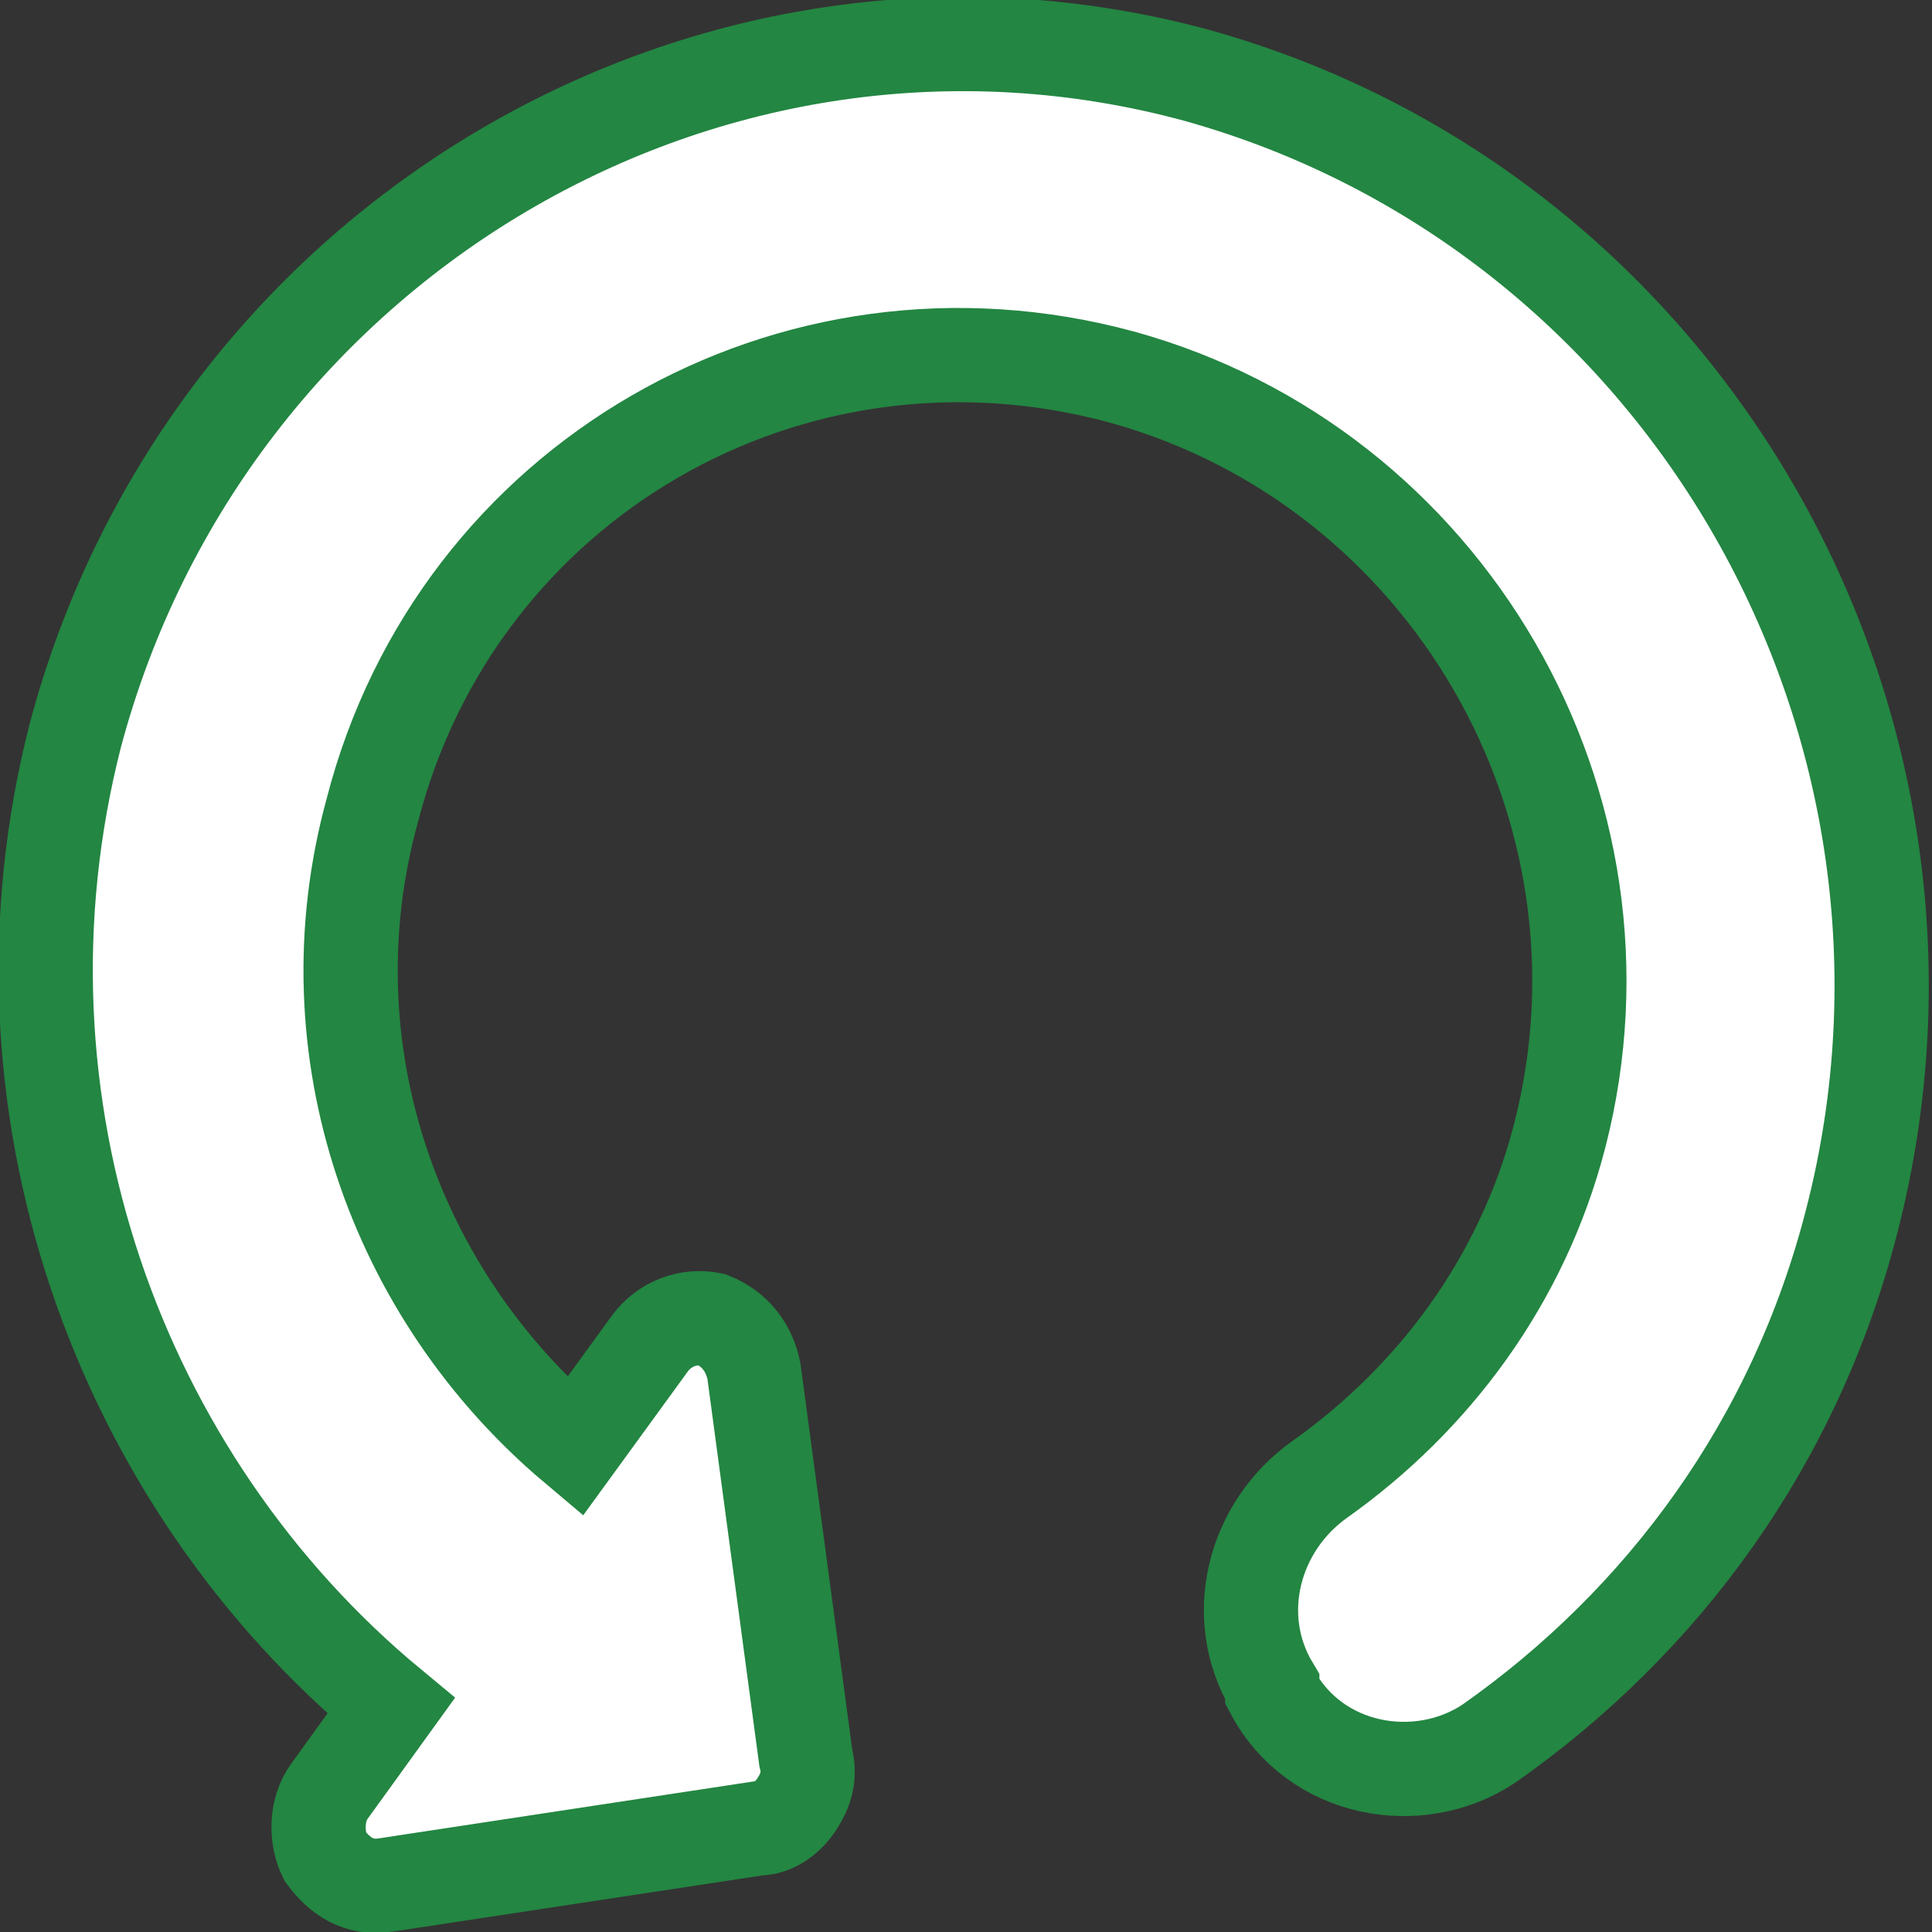 <?xml version="1.0" encoding="utf-8"?>
<!-- Generator: Adobe Illustrator 21.1.0, SVG Export Plug-In . SVG Version: 6.00 Build 0)  -->
<svg version="1.1" id="Layer_1" xmlns="http://www.w3.org/2000/svg" xmlns:xlink="http://www.w3.org/1999/xlink" x="0px" y="0px"
	 viewBox="0 0 41 41" style="enable-background:new 0 0 41 41;" xml:space="preserve">
<rect x="0" y="0" width="41" height="41" fill="#333333" stroke="none"/>
<style type="text/css">
	.st0{fill:#FFFFFF;stroke:#238642;stroke-width:2;stroke-miterlimit:10;}
</style>
<path class="st0" d="M1.6,15.6c-2,7.8,0.9,15.8,6.7,20.6L7,38c-0.3,0.4-0.3,1-0.1,1.4c0.3,0.4,0.7,0.7,1.3,0.6l7.9-1.2
	c0.3,0,0.6-0.2,0.8-0.5c0.2-0.3,0.3-0.6,0.2-1L16,29.1c-0.1-0.5-0.4-0.9-0.9-1.1c-0.5-0.1-1,0.1-1.3,0.5l-1.6,2.2
	c-3.8-3.2-5.7-8.4-4.3-13.5c1.8-7,8.9-11.1,15.9-9.2c6.9,1.9,11.1,9.1,9.3,16.1c-0.8,3.1-2.7,5.6-5.1,7.3c-1.4,1-1.9,2.9-1,4.4v0.1
	c0.9,1.7,3.1,2.1,4.6,1.1c3.7-2.6,6.5-6.4,7.7-11.1C42,15.4,35.8,4.5,25.4,1.6C15.1-1.2,4.4,5.1,1.6,15.6L1.6,15.6z"/>
</svg>
